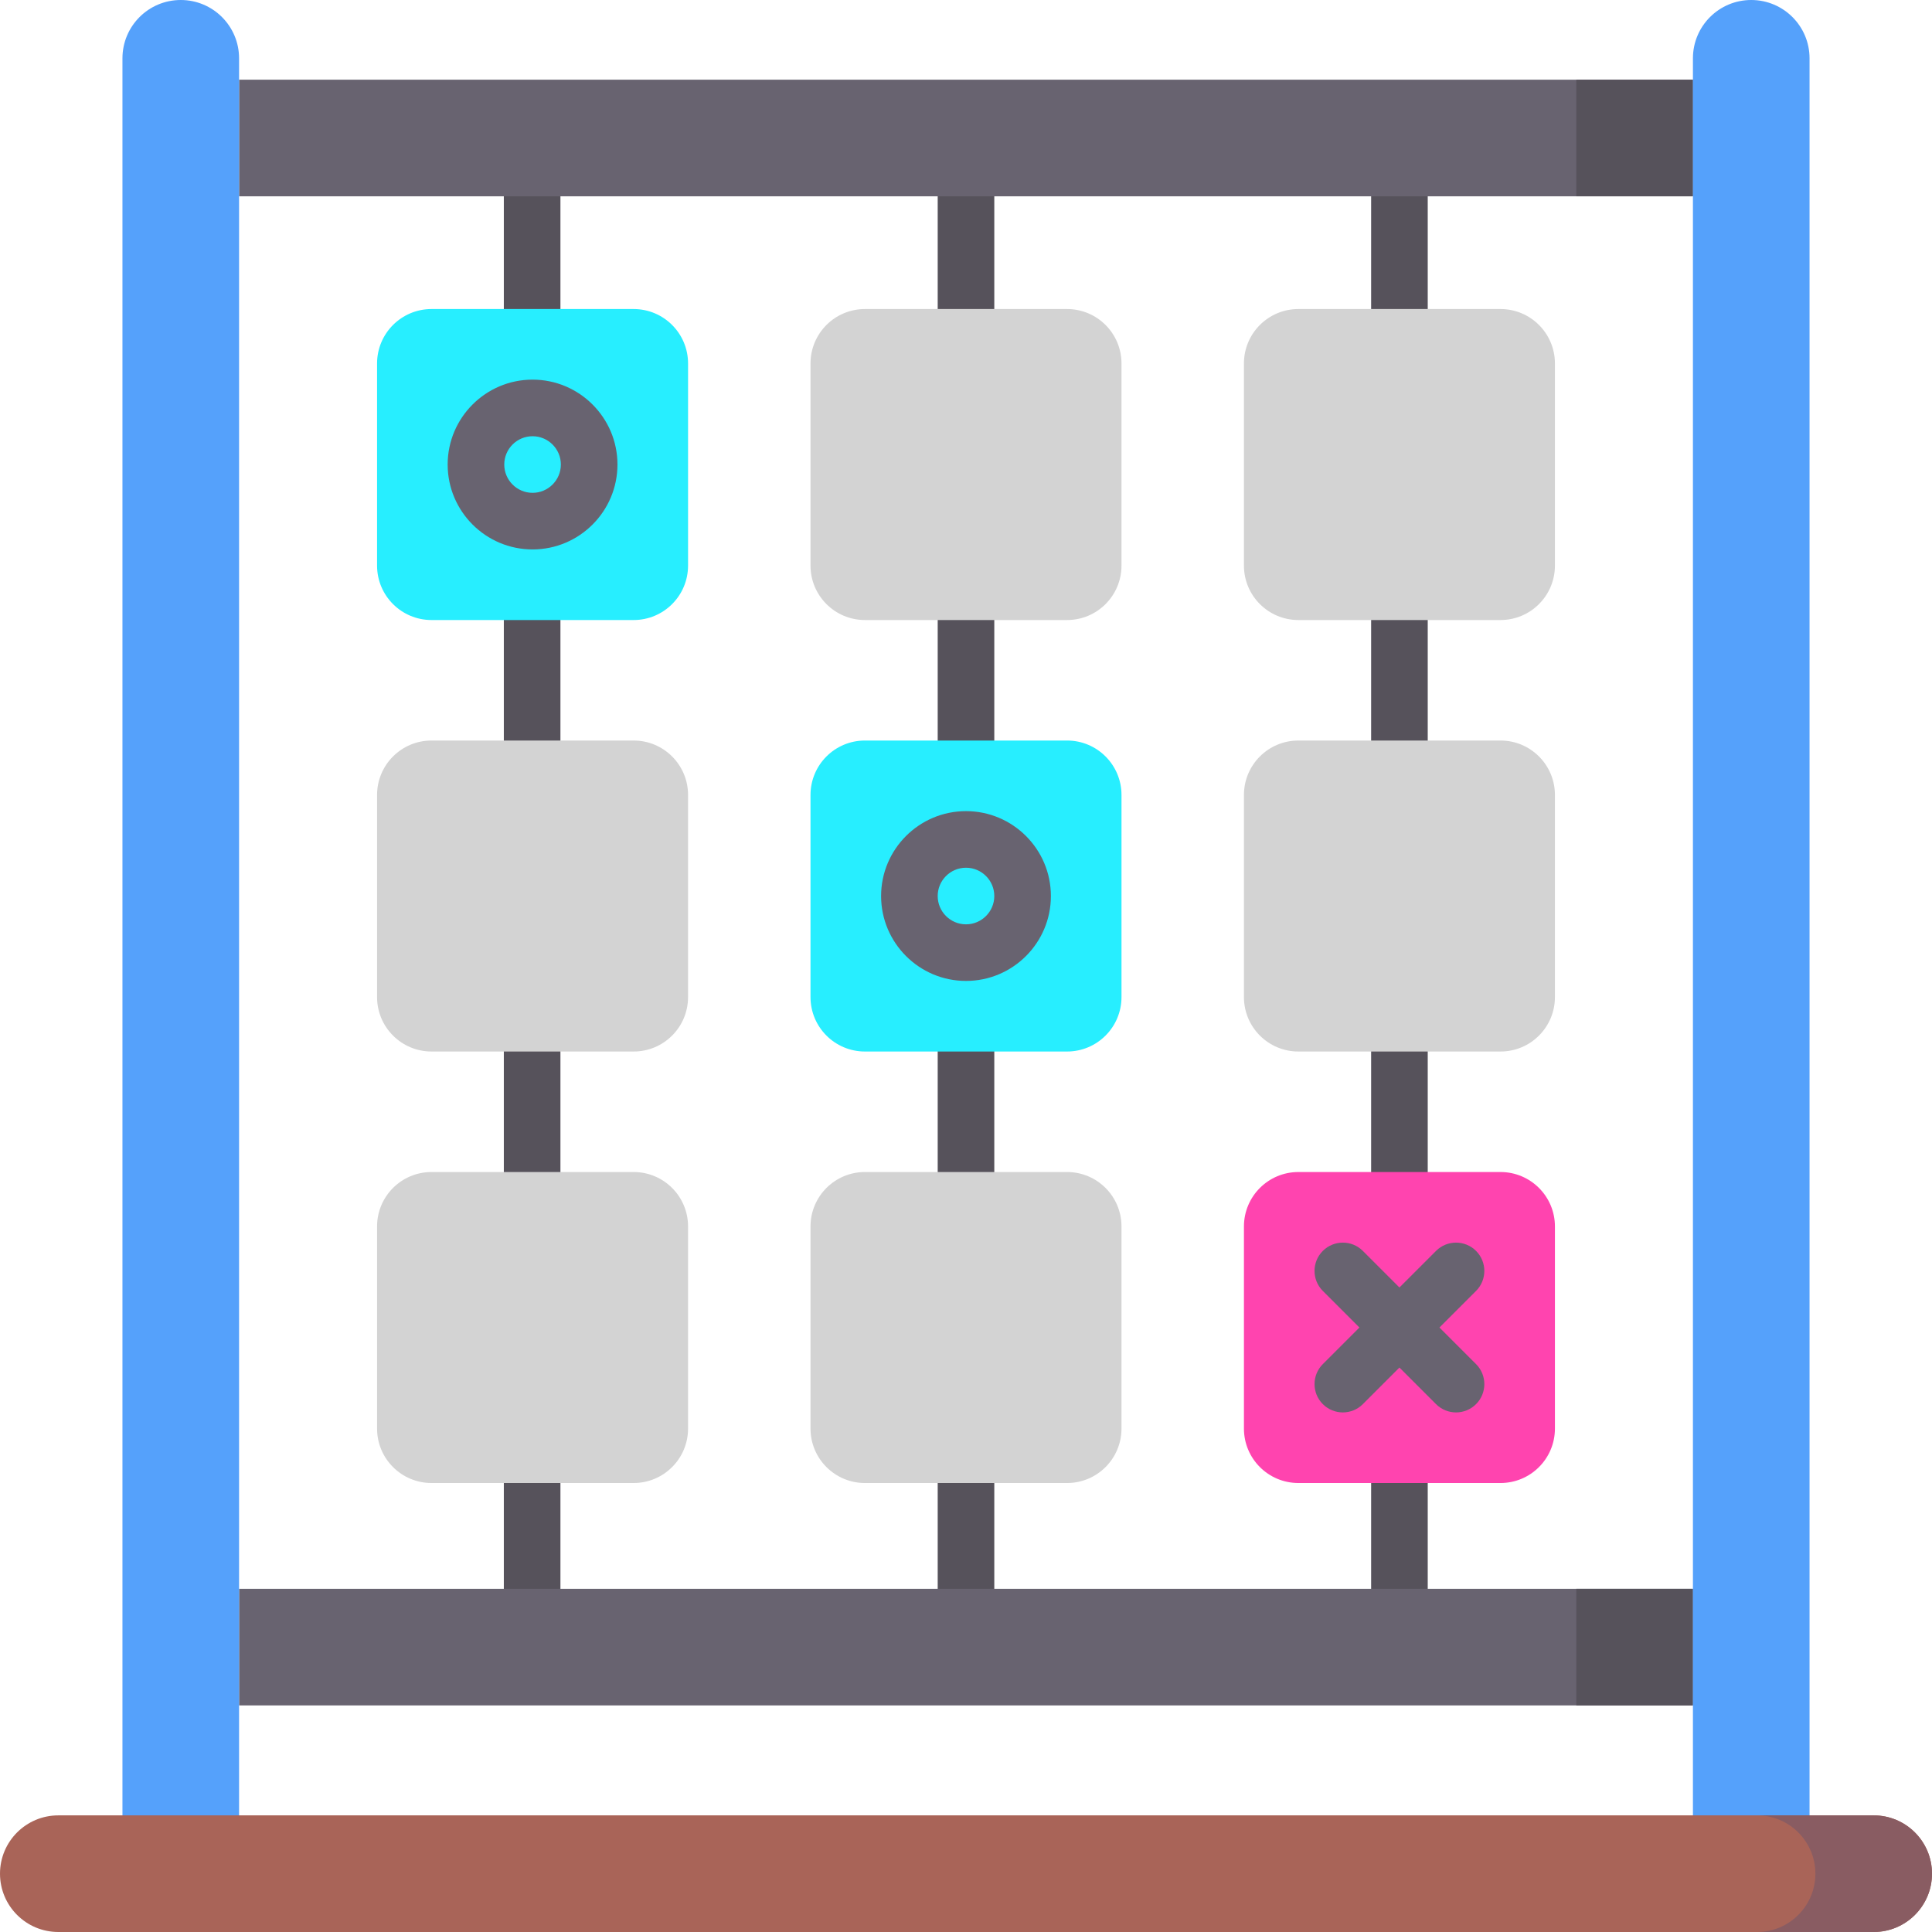 <?xml version="1.0" encoding="iso-8859-1"?>
<!-- Generator: Adobe Illustrator 19.0.0, SVG Export Plug-In . SVG Version: 6.00 Build 0)  -->
<svg version="1.1" id="Capa_1" xmlns="http://www.w3.org/2000/svg" xmlns:xlink="http://www.w3.org/1999/xlink" x="0px" y="0px"
	 viewBox="0 0 512.001 512.001" style="enable-background:new 0 0 512.001 512.001;" xml:space="preserve">
<g>
	<path style="fill:#56525B;" d="M141.02,442.889c-4.143,0-7.5-3.357-7.5-7.5V36.571c0-4.143,3.357-7.5,7.5-7.5s7.5,3.357,7.5,7.5
		v398.817C148.52,439.531,145.162,442.889,141.02,442.889z"/>
	<path style="fill:#56525B;" d="M256,442.889c-4.143,0-7.5-3.357-7.5-7.5V36.571c0-4.143,3.357-7.5,7.5-7.5s7.5,3.357,7.5,7.5
		v398.817C263.5,439.531,260.143,442.889,256,442.889z"/>
	<path style="fill:#56525B;" d="M370.865,442.889c-4.143,0-7.5-3.357-7.5-7.5V36.571c0-4.143,3.357-7.5,7.5-7.5s7.5,3.357,7.5,7.5
		v398.817C378.365,439.531,375.008,442.889,370.865,442.889z"/>
</g>
<g>
	<rect x="63.36" y="21.12" style="fill:#686370;" width="385.29" height="30.905"/>
	<rect x="63.36" y="421.05" style="fill:#686370;" width="385.29" height="30.905"/>
</g>
<g>
	<rect x="417.74" y="21.12" style="fill:#56525B;" width="30.905" height="30.905"/>
	<rect x="417.74" y="421.05" style="fill:#56525B;" width="30.905" height="30.905"/>
</g>
<g>
	<path style="fill:#55A1FB;" d="M63.356,496.547H32.451V15.453C32.451,6.918,39.369,0,47.903,0l0,0
		c8.534,0,15.453,6.918,15.453,15.453V496.547z"/>
	<path style="fill:#55A1FB;" d="M479.549,496.547h-30.905V15.453C448.644,6.918,455.562,0,464.097,0l0,0
		c8.534,0,15.453,6.918,15.453,15.453L479.549,496.547L479.549,496.547z"/>
</g>
<path style="fill:#A96458;" d="M496.547,512H15.453C6.918,512,0,505.082,0,496.547l0,0c0-8.534,6.918-15.453,15.453-15.453h481.095
	c8.534,0,15.453,6.918,15.453,15.453l0,0C512,505.082,505.082,512,496.547,512z"/>
<path style="fill:#895C62;" d="M496.547,481.095h-30.905c8.534,0,15.453,6.919,15.453,15.453s-6.918,15.453-15.453,15.453h30.905
	c8.534,0,15.453-6.919,15.453-15.453C512,488.013,505.082,481.095,496.547,481.095z"/>
<path style="fill:#27EEFF;" d="M167.92,164.314h-53.57c-7.965,0-14.423-6.457-14.423-14.423V96.322
	c0-7.965,6.457-14.423,14.423-14.423h53.569c7.965,0,14.423,6.457,14.423,14.423v53.569
	C182.342,157.857,175.885,164.314,167.92,164.314z"/>
<g>
	<path style="fill:#D3D3D3;" d="M397.65,164.314h-53.57c-7.965,0-14.423-6.457-14.423-14.423V96.322
		c0-7.965,6.457-14.423,14.423-14.423h53.569c7.965,0,14.423,6.457,14.423,14.423v53.569
		C412.072,157.857,405.615,164.314,397.65,164.314z"/>
	<path style="fill:#D3D3D3;" d="M282.785,164.314h-53.569c-7.965,0-14.423-6.457-14.423-14.423V96.322
		c0-7.965,6.457-14.423,14.423-14.423h53.569c7.965,0,14.423,6.457,14.423,14.423v53.569
		C297.207,157.857,290.75,164.314,282.785,164.314z"/>
	<path style="fill:#D3D3D3;" d="M167.92,278.664h-53.57c-7.965,0-14.423-6.457-14.423-14.423v-53.569
		c0-7.965,6.457-14.423,14.423-14.423h53.569c7.965,0,14.423,6.457,14.423,14.423v53.569
		C182.342,272.207,175.885,278.664,167.92,278.664z"/>
	<path style="fill:#D3D3D3;" d="M397.65,278.664h-53.57c-7.965,0-14.423-6.457-14.423-14.423v-53.569
		c0-7.965,6.457-14.423,14.423-14.423h53.569c7.965,0,14.423,6.457,14.423,14.423v53.569
		C412.072,272.207,405.615,278.664,397.65,278.664z"/>
</g>
<path style="fill:#27EEFF;" d="M282.785,278.664h-53.569c-7.965,0-14.423-6.457-14.423-14.423v-53.569
	c0-7.965,6.457-14.423,14.423-14.423h53.569c7.965,0,14.423,6.457,14.423,14.423v53.569
	C297.207,272.207,290.75,278.664,282.785,278.664z"/>
<path style="fill:#D3D3D3;" d="M167.92,393.014h-53.57c-7.965,0-14.423-6.457-14.423-14.423v-53.569
	c0-7.965,6.457-14.423,14.423-14.423h53.569c7.965,0,14.423,6.457,14.423,14.423v53.569
	C182.342,386.557,175.885,393.014,167.92,393.014z"/>
<path style="fill:#FF44AF;" d="M397.65,393.014h-53.57c-7.965,0-14.423-6.457-14.423-14.423v-53.569
	c0-7.965,6.457-14.423,14.423-14.423h53.569c7.965,0,14.423,6.457,14.423,14.423v53.569
	C412.072,386.557,405.615,393.014,397.65,393.014z"/>
<path style="fill:#D3D3D3;" d="M282.785,393.014h-53.569c-7.965,0-14.423-6.457-14.423-14.423v-53.569
	c0-7.965,6.457-14.423,14.423-14.423h53.569c7.965,0,14.423,6.457,14.423,14.423v53.569
	C297.207,386.557,290.75,393.014,282.785,393.014z"/>
<g>
	<path style="fill:#686370;" d="M141.135,100.606c-12.406,0-22.5,10.094-22.5,22.5s10.094,22.5,22.5,22.5s22.5-10.094,22.5-22.5
		S153.541,100.606,141.135,100.606z M141.135,130.606c-4.136,0-7.5-3.364-7.5-7.5s3.364-7.5,7.5-7.5s7.5,3.364,7.5,7.5
		S145.271,130.606,141.135,130.606z"/>
	<path style="fill:#686370;" d="M256,214.957c-12.406,0-22.5,10.094-22.5,22.5s10.094,22.5,22.5,22.5s22.5-10.094,22.5-22.5
		S268.406,214.957,256,214.957z M256,244.957c-4.136,0-7.5-3.364-7.5-7.5s3.364-7.5,7.5-7.5c4.136,0,7.5,3.364,7.5,7.5
		S260.136,244.957,256,244.957z"/>
	<path style="fill:#686370;" d="M381.473,351.807l9.696-9.696c2.929-2.93,2.929-7.678,0-10.607c-2.93-2.928-7.678-2.928-10.607,0
		l-9.696,9.696l-9.696-9.696c-2.93-2.928-7.678-2.928-10.607,0c-2.929,2.93-2.929,7.678,0,10.607l9.696,9.696l-9.696,9.696
		c-2.929,2.93-2.929,7.678,0,10.607c1.465,1.464,3.385,2.196,5.304,2.196s3.839-0.732,5.304-2.196l9.696-9.696l9.696,9.696
		c1.465,1.464,3.385,2.196,5.304,2.196s3.839-0.732,5.304-2.196c2.929-2.93,2.929-7.678,0-10.607L381.473,351.807z"/>
</g>
<g>
</g>
<g>
</g>
<g>
</g>
<g>
</g>
<g>
</g>
<g>
</g>
<g>
</g>
<g>
</g>
<g>
</g>
<g>
</g>
<g>
</g>
<g>
</g>
<g>
</g>
<g>
</g>
<g>
</g>
</svg>
